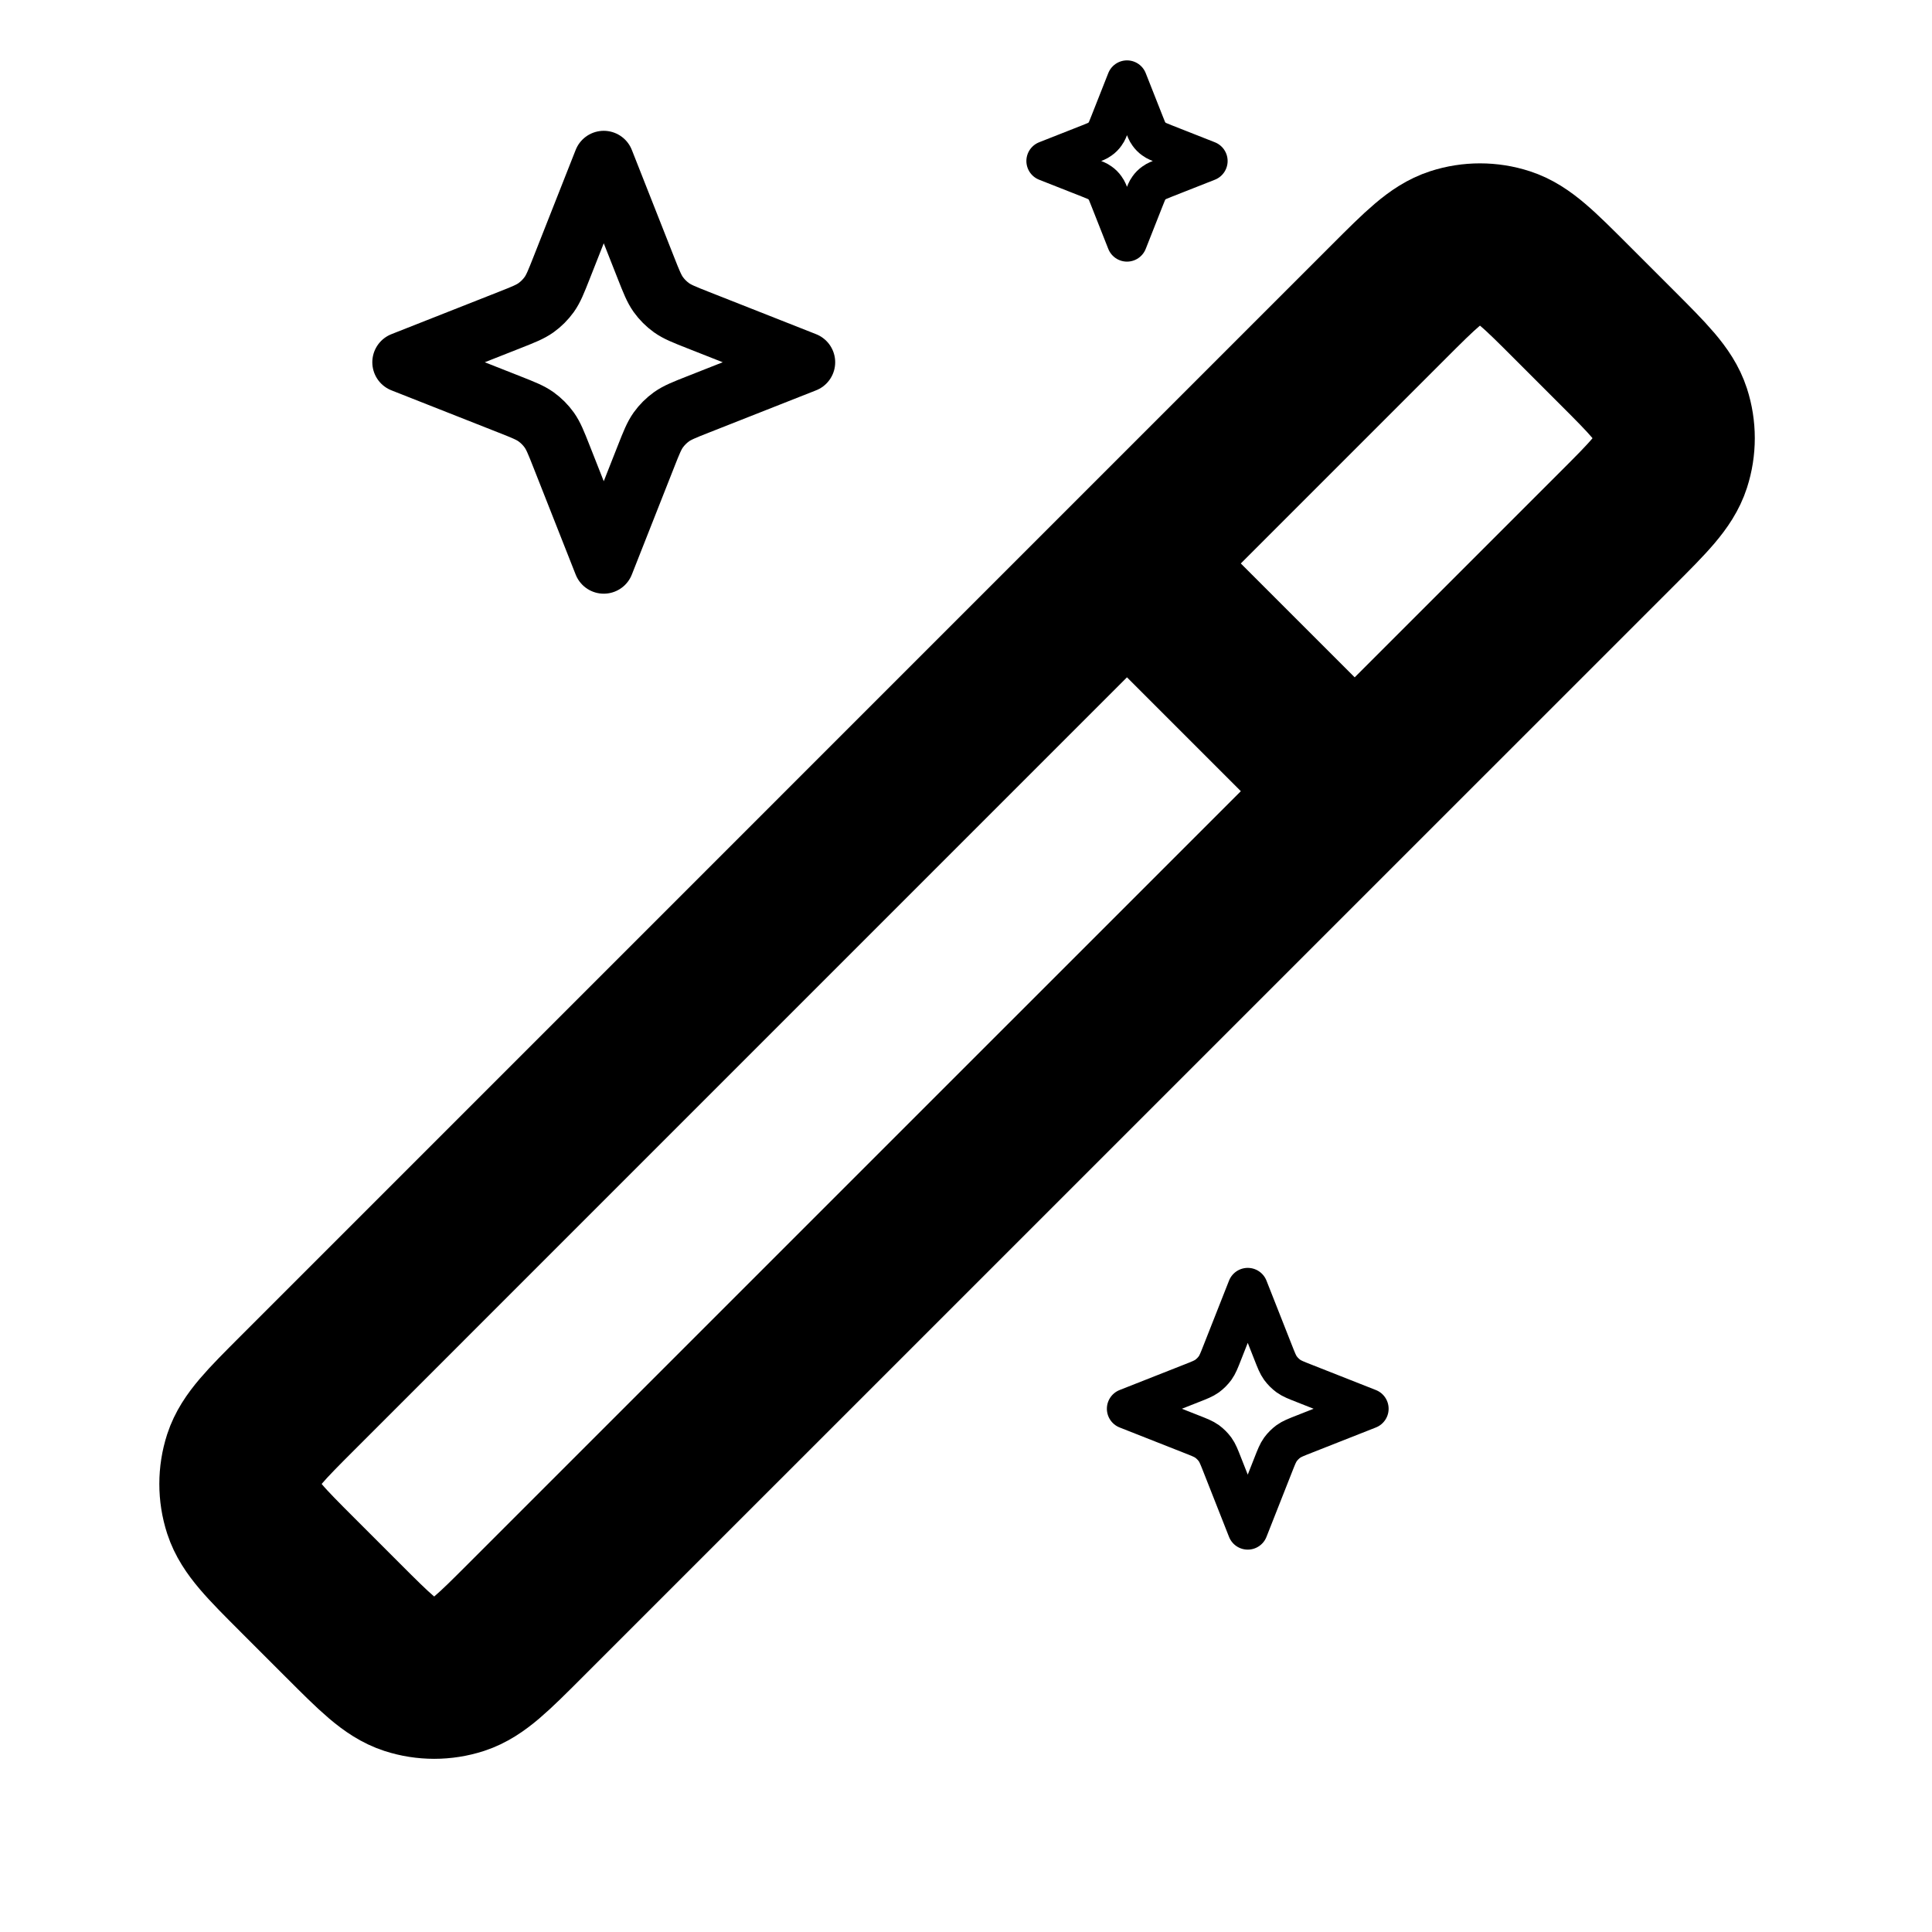 <svg width="24" height="24" viewBox="0 0 24 24" fill="none" xmlns="http://www.w3.org/2000/svg">
<path d="M14 7L16.828 9.828M19.516 3.746L20.082 4.312C20.478 4.708 20.676 4.906 20.75 5.134C20.815 5.335 20.815 5.551 20.75 5.752C20.676 5.981 20.478 6.179 20.082 6.575L6.525 20.131C6.129 20.527 5.931 20.725 5.703 20.8C5.502 20.865 5.286 20.865 5.085 20.8C4.856 20.725 4.658 20.527 4.262 20.131L3.697 19.566C3.301 19.17 3.103 18.972 3.028 18.743C2.963 18.543 2.963 18.326 3.028 18.125C3.103 17.897 3.301 17.699 3.697 17.303L17.253 3.746C17.649 3.35 17.848 3.152 18.076 3.078C18.277 3.013 18.493 3.013 18.694 3.078C18.922 3.152 19.12 3.35 19.516 3.746Z" stroke="black" stroke-width="2" stroke-linecap="round" stroke-linejoin="round"/>
<path d="M7.5 2L6.975 3.331C6.908 3.501 6.874 3.586 6.823 3.658C6.777 3.722 6.722 3.777 6.658 3.823C6.586 3.874 6.501 3.908 6.331 3.975L5 4.5L6.331 5.025C6.501 5.092 6.586 5.126 6.658 5.177C6.722 5.223 6.777 5.278 6.823 5.342C6.874 5.414 6.908 5.499 6.975 5.669L7.5 7L8.025 5.669C8.092 5.499 8.126 5.414 8.177 5.342C8.223 5.278 8.278 5.223 8.342 5.177C8.414 5.126 8.499 5.092 8.669 5.025L10 4.5L8.669 3.975C8.499 3.908 8.414 3.874 8.342 3.823C8.278 3.777 8.223 3.722 8.177 3.658C8.126 3.586 8.092 3.501 8.025 3.331L7.5 2Z" stroke="black" stroke-width="0.75" stroke-linecap="round" stroke-linejoin="round"/>
<path d="M14 1L13.79 1.532C13.763 1.601 13.75 1.635 13.729 1.663C13.711 1.689 13.689 1.711 13.663 1.729C13.635 1.75 13.601 1.763 13.533 1.79L13 2L13.533 2.21C13.601 2.237 13.635 2.25 13.663 2.271C13.689 2.289 13.711 2.311 13.729 2.337C13.75 2.365 13.763 2.399 13.79 2.468L14 3L14.21 2.468C14.237 2.399 14.25 2.365 14.271 2.337C14.289 2.311 14.311 2.289 14.337 2.271C14.365 2.25 14.399 2.237 14.467 2.21L15 2L14.467 1.79C14.399 1.763 14.365 1.75 14.337 1.729C14.311 1.711 14.289 1.689 14.271 1.663C14.25 1.635 14.237 1.601 14.21 1.532L14 1Z" stroke="black" stroke-width="0.5" stroke-linecap="round" stroke-linejoin="round"/>
<path d="M15.5 16L15.185 16.799C15.145 16.901 15.125 16.952 15.094 16.995C15.066 17.033 15.033 17.066 14.995 17.094C14.952 17.125 14.901 17.145 14.799 17.185L14 17.5L14.799 17.815C14.901 17.855 14.952 17.875 14.995 17.906C15.033 17.934 15.066 17.967 15.094 18.005C15.125 18.048 15.145 18.099 15.185 18.201L15.5 19L15.815 18.201C15.855 18.099 15.875 18.048 15.906 18.005C15.934 17.967 15.967 17.934 16.005 17.906C16.048 17.875 16.099 17.855 16.201 17.815L17 17.5L16.201 17.185C16.099 17.145 16.048 17.125 16.005 17.094C15.967 17.066 15.934 17.033 15.906 16.995C15.875 16.952 15.855 16.901 15.815 16.799L15.5 16Z" stroke="black" stroke-width="0.5" stroke-linecap="round" stroke-linejoin="round"/>
</svg>
